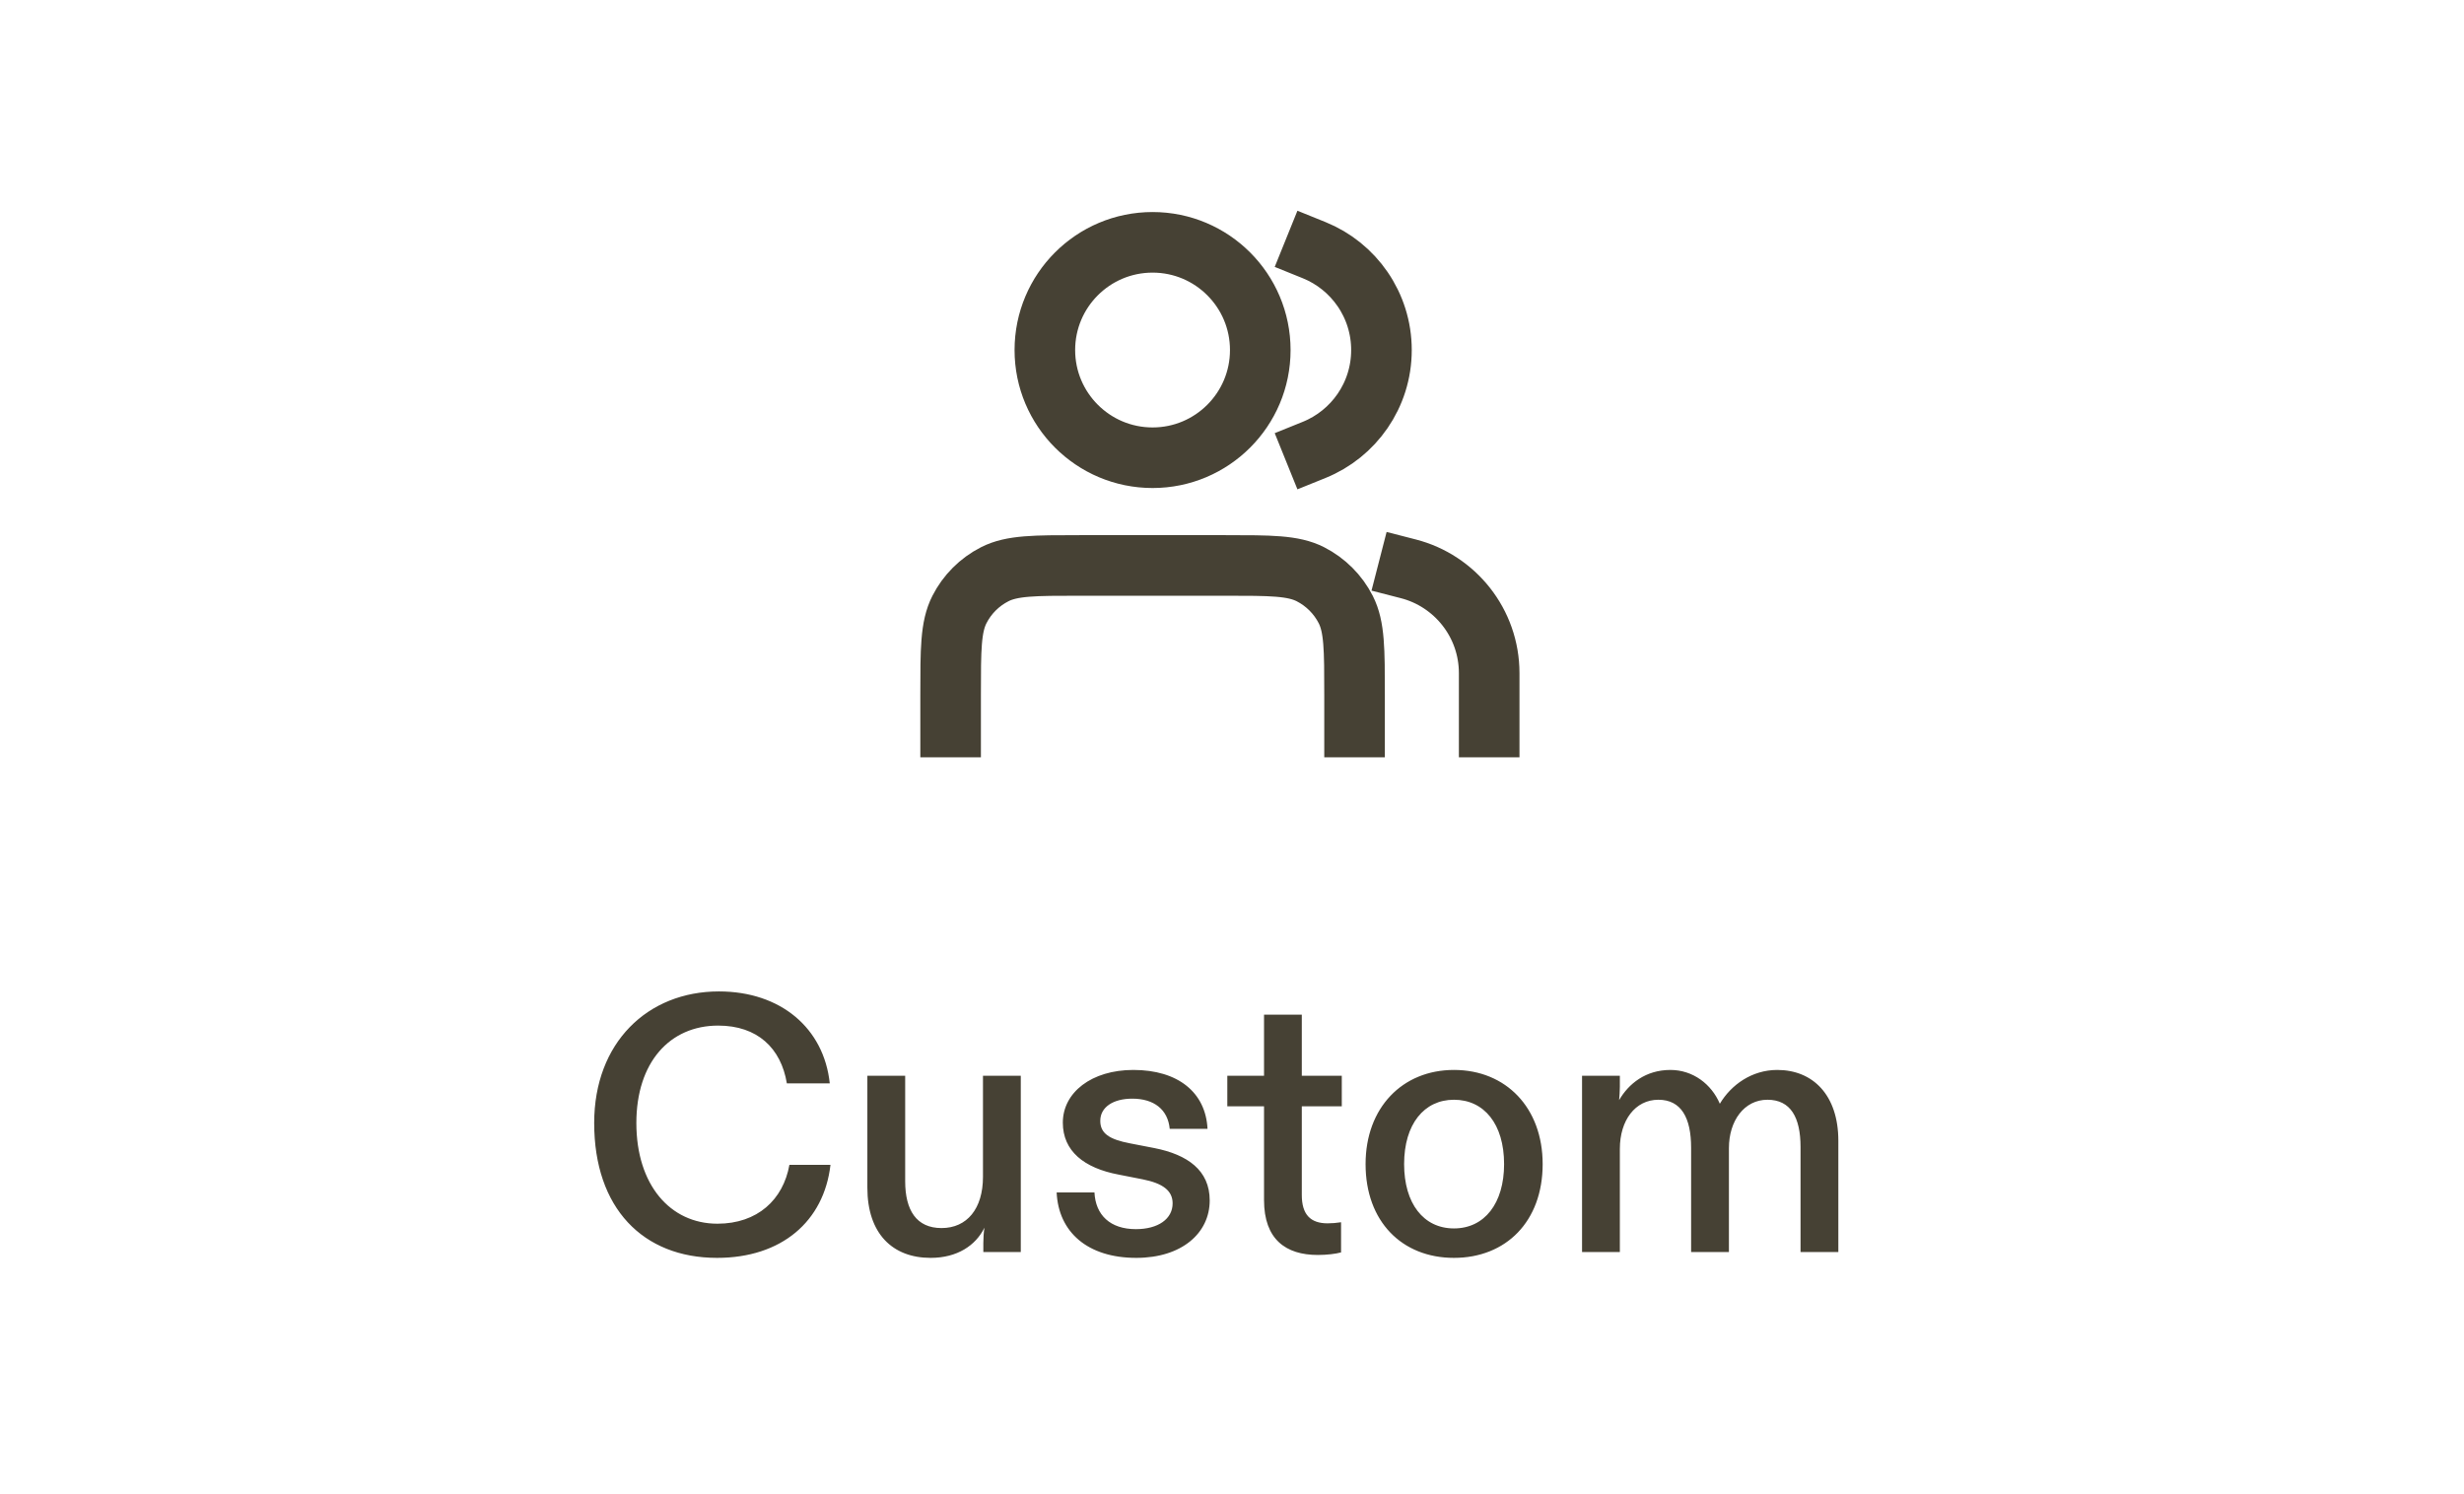 <svg width="61" height="37" viewBox="0 0 61 37" fill="none" xmlns="http://www.w3.org/2000/svg">
<g clip-path="url(#clip0_51_6566)">
<path d="M36.867 18V16.667C36.867 15.424 36.017 14.38 34.867 14.084M32.534 6.194C33.511 6.589 34.2 7.548 34.2 8.667C34.2 9.786 33.511 10.744 32.534 11.139M33.534 18V17.2C33.534 16.08 33.534 15.52 33.316 15.092C33.124 14.716 32.818 14.41 32.442 14.218C32.014 14 31.454 14 30.334 14H26.734C25.614 14 25.053 14 24.626 14.218C24.249 14.41 23.943 14.716 23.752 15.092C23.534 15.52 23.534 16.08 23.534 17.2V18M31.2 8.667C31.2 10.139 30.006 11.333 28.534 11.333C27.061 11.333 25.867 10.139 25.867 8.667C25.867 7.194 27.061 6 28.534 6C30.006 6 31.2 7.194 31.2 8.667Z" stroke="#464134" stroke-width="1.5" stroke-linecap="square"/>
</g>
<path d="M17.752 31.144C15.916 31.144 14.71 29.911 14.71 27.805C14.71 25.816 16.033 24.547 17.797 24.547C19.327 24.547 20.398 25.456 20.542 26.824H19.48C19.336 25.951 18.751 25.393 17.779 25.393C16.582 25.393 15.754 26.302 15.754 27.805C15.754 29.335 16.591 30.298 17.761 30.298C18.751 30.298 19.39 29.704 19.543 28.84H20.56C20.398 30.244 19.345 31.144 17.752 31.144ZM23.039 31.144C22.094 31.144 21.473 30.541 21.473 29.407V26.635H22.409V29.245C22.409 29.965 22.688 30.406 23.309 30.406C23.939 30.406 24.335 29.929 24.335 29.137V26.635H25.271V31H24.344V30.775C24.344 30.649 24.353 30.514 24.371 30.397C24.155 30.838 23.696 31.144 23.039 31.144ZM28.13 31.144C26.924 31.144 26.204 30.505 26.159 29.524H27.095C27.122 30.082 27.482 30.433 28.121 30.433C28.67 30.433 29.03 30.181 29.03 29.794C29.03 29.479 28.787 29.299 28.292 29.2L27.698 29.083C26.834 28.921 26.312 28.498 26.312 27.796C26.312 27.049 27.023 26.491 28.058 26.491C29.165 26.491 29.849 27.049 29.894 27.949H28.958C28.913 27.472 28.571 27.202 28.031 27.202C27.563 27.202 27.239 27.409 27.239 27.751C27.239 28.057 27.455 28.21 27.977 28.309L28.58 28.426C29.399 28.588 29.948 28.975 29.948 29.722C29.948 30.532 29.255 31.144 28.13 31.144ZM32.624 31.072C31.832 31.072 31.293 30.685 31.293 29.713V27.391H30.384V26.635H31.293V25.123H32.228V26.635H33.218V27.391H32.228V29.587C32.228 30.073 32.444 30.289 32.867 30.289C32.975 30.289 33.084 30.28 33.2 30.262V31.009C33.066 31.045 32.849 31.072 32.624 31.072ZM35.995 31.144C34.708 31.144 33.807 30.244 33.807 28.822C33.807 27.427 34.717 26.491 35.995 26.491C37.282 26.491 38.191 27.427 38.191 28.822C38.191 30.244 37.282 31.144 35.995 31.144ZM35.995 30.415C36.751 30.415 37.236 29.794 37.236 28.822C37.236 27.832 36.742 27.229 35.995 27.229C35.257 27.229 34.761 27.832 34.761 28.822C34.761 29.794 35.239 30.415 35.995 30.415ZM39.166 31V26.635H40.102V26.905C40.102 27.013 40.093 27.13 40.084 27.238C40.318 26.833 40.741 26.491 41.353 26.491C41.911 26.491 42.37 26.842 42.577 27.328C42.856 26.86 43.369 26.491 43.999 26.491C44.881 26.491 45.511 27.112 45.511 28.246V31H44.575V28.399C44.575 27.67 44.332 27.229 43.756 27.229C43.18 27.229 42.802 27.751 42.802 28.426V31H41.866V28.417C41.866 27.679 41.623 27.229 41.056 27.229C40.48 27.229 40.102 27.742 40.102 28.444V31H39.166Z" fill="#464134"/>
<defs>
<clipPath id="clip0_51_6566">
<rect width="16" height="16" fill="white" transform="translate(22.2 4)"/>
</clipPath>
</defs>
</svg>

